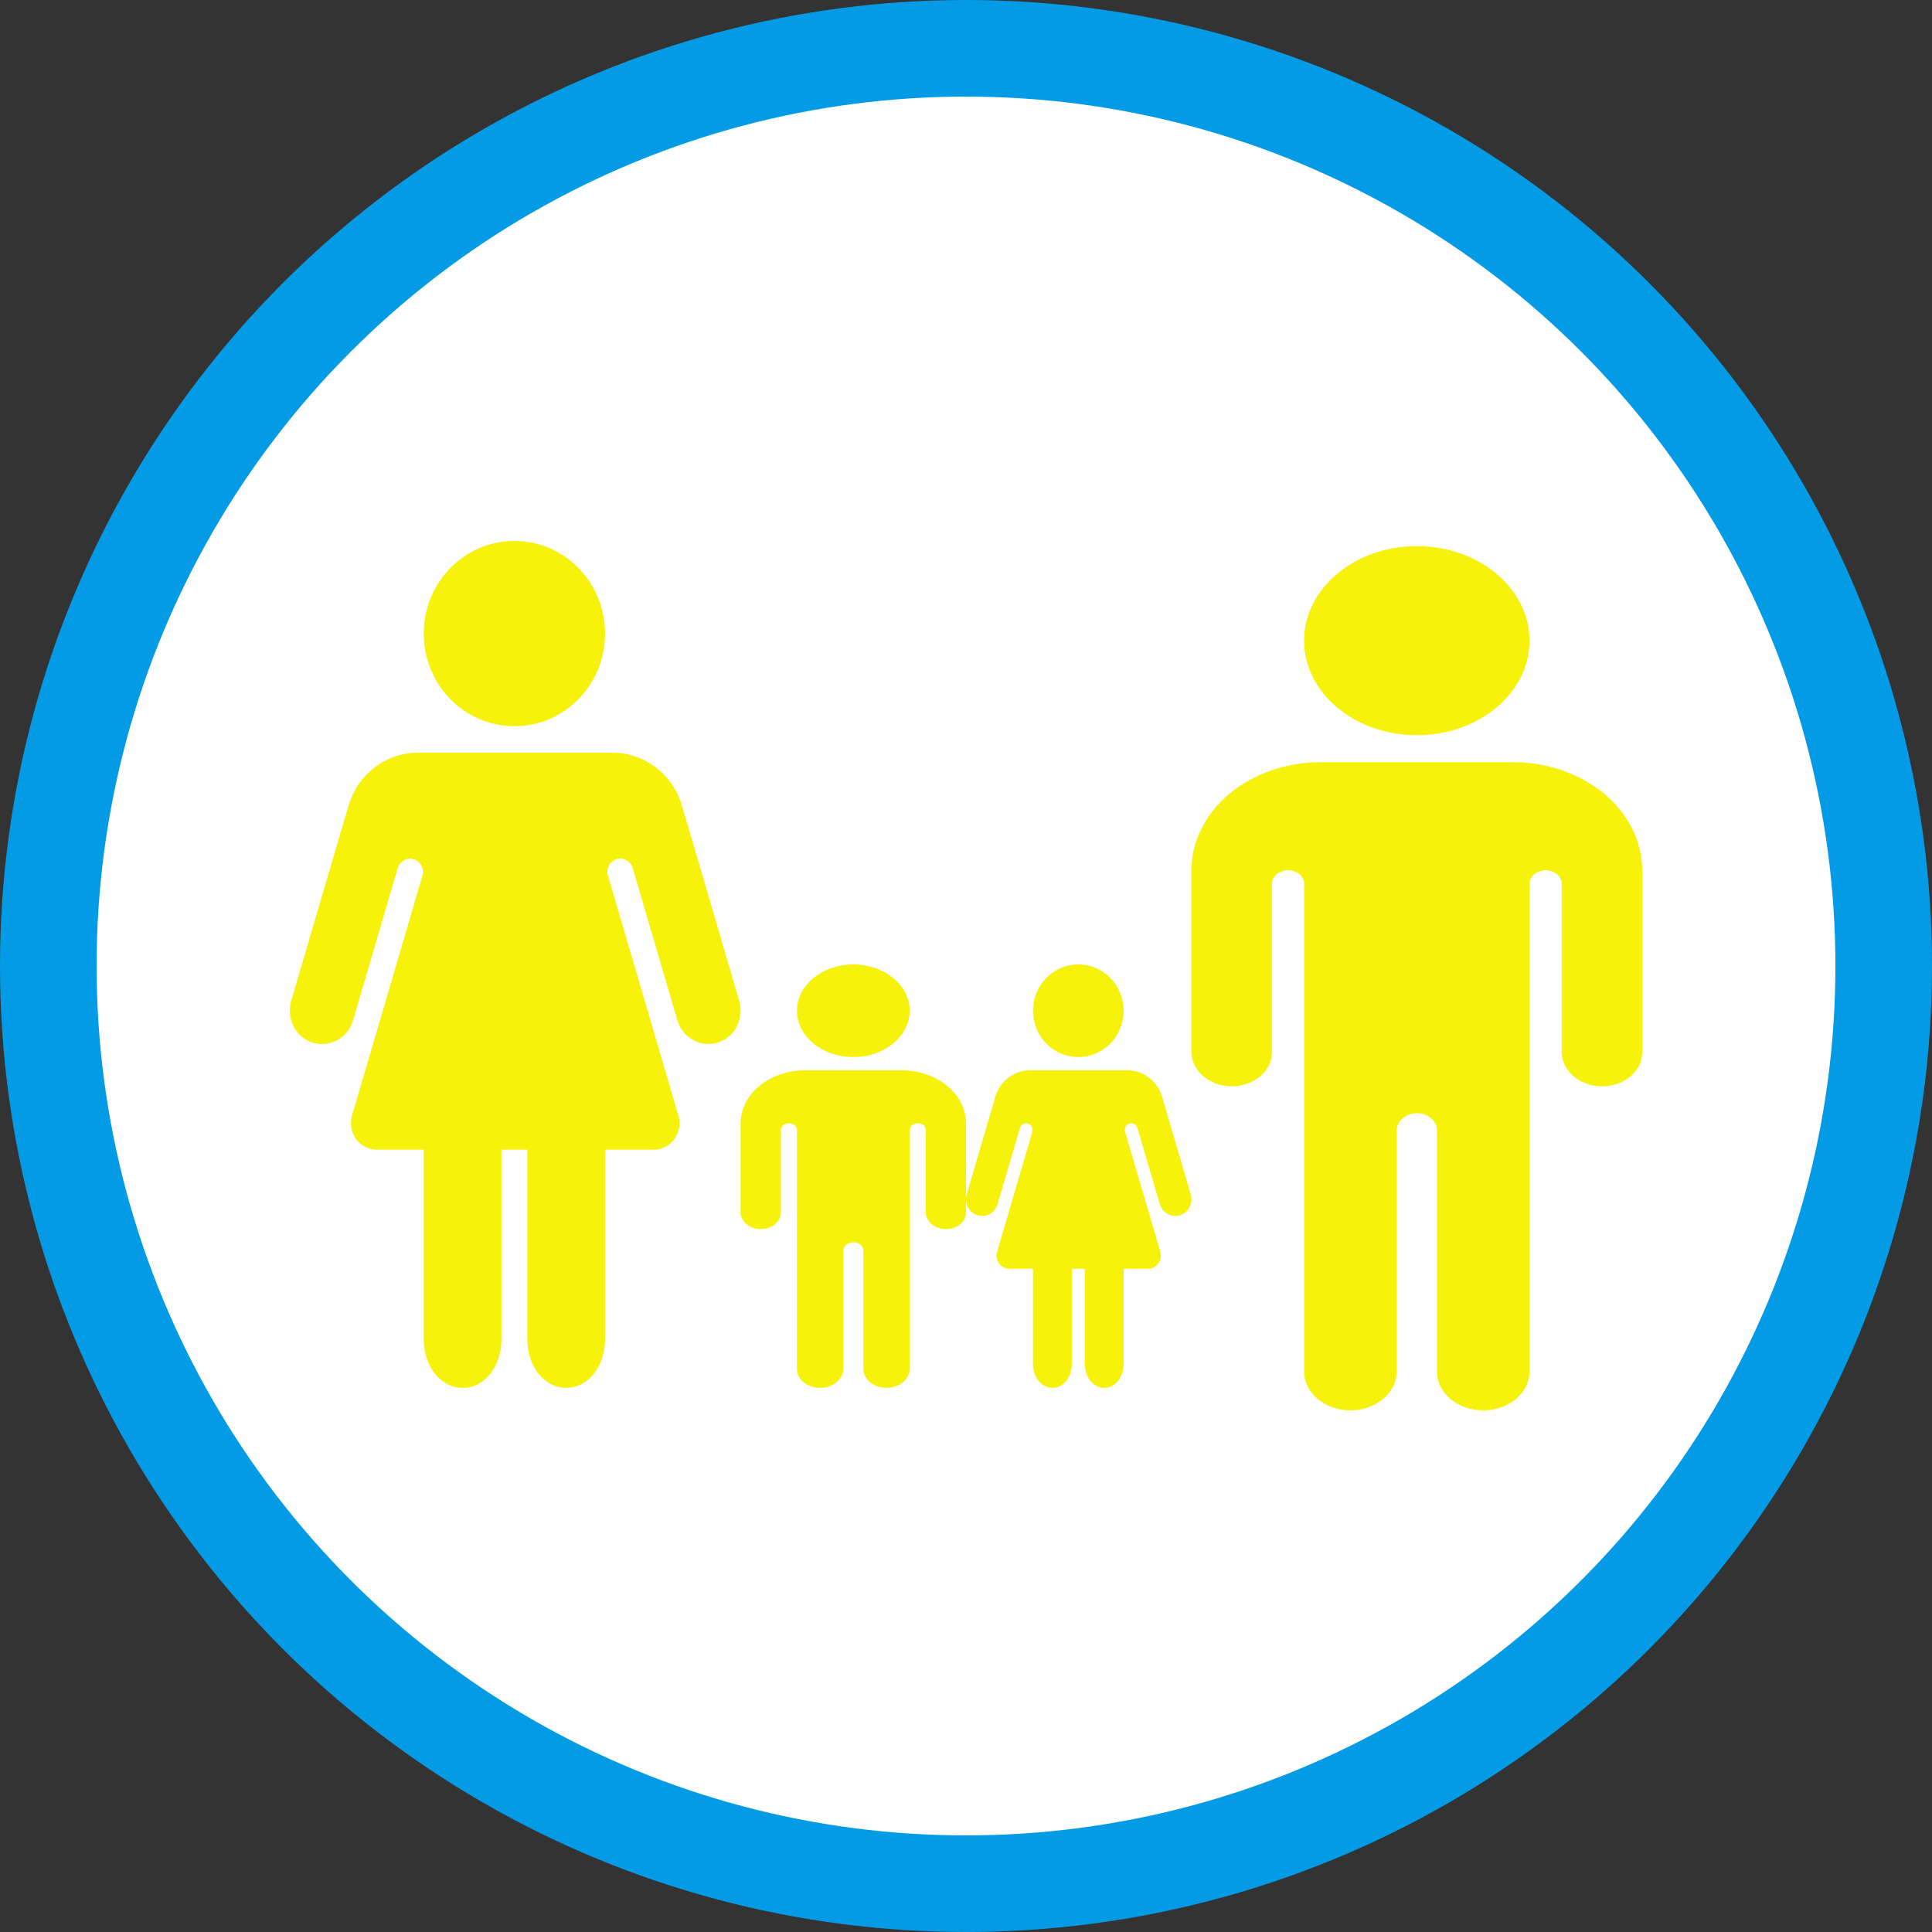 <svg width="100" height="100" viewBox="0 0 100 100" fill="none" xmlns="http://www.w3.org/2000/svg">
<rect x="0" y="0" width="100" height="100" fill="#333333" stroke="none"/>
<circle cx="50" cy="50" r="47.5" fill="white" stroke="#039BE5" stroke-width="5"/>
<path d="M26.625 37.589C29.216 37.589 31.317 35.443 31.317 32.795C31.317 30.147 29.216 28 26.625 28C24.034 28 21.933 30.147 21.933 32.795C21.933 35.443 24.034 37.589 26.625 37.589Z" fill="#F6F209"/>
<path d="M38.26 51.794L37.395 48.848V48.838L35.513 42.429H35.509L35.298 41.705C35.068 40.912 34.592 40.216 33.943 39.721C33.294 39.226 32.506 38.959 31.696 38.959H21.642C20.832 38.958 20.044 39.225 19.395 39.721C18.745 40.215 18.27 40.912 18.04 41.705L17.829 42.429H17.824L15.942 48.838V48.848L15.074 51.794C14.812 52.683 15.266 53.648 16.127 53.946C16.34 54.02 16.566 54.05 16.79 54.033C17.015 54.016 17.234 53.953 17.434 53.848C17.634 53.742 17.811 53.597 17.955 53.42C18.099 53.243 18.207 53.038 18.272 52.818L20.415 45.519L20.596 44.9C20.65 44.748 20.753 44.621 20.889 44.54C21.024 44.459 21.184 44.429 21.339 44.456C21.494 44.482 21.635 44.564 21.737 44.686C21.839 44.808 21.896 44.963 21.898 45.124C21.898 45.17 21.893 45.217 21.883 45.262L18.22 57.744C18.16 57.949 18.147 58.165 18.183 58.375C18.219 58.586 18.303 58.784 18.428 58.956C18.553 59.127 18.715 59.266 18.901 59.362C19.088 59.458 19.294 59.508 19.503 59.508H21.933V69.328C21.933 70.737 22.815 71.837 23.944 71.837C25.072 71.837 25.954 70.737 25.954 69.328V59.508H27.295V69.328C27.295 70.737 28.177 71.837 29.305 71.837C30.434 71.837 31.316 70.737 31.316 69.328V59.508H33.83C34.039 59.508 34.245 59.458 34.432 59.362C34.618 59.267 34.781 59.127 34.906 58.956C35.03 58.785 35.114 58.586 35.15 58.375C35.187 58.165 35.174 57.949 35.114 57.744L31.45 45.26C31.44 45.215 31.436 45.17 31.436 45.124C31.437 44.963 31.493 44.807 31.596 44.684C31.698 44.561 31.839 44.479 31.994 44.452C32.15 44.425 32.31 44.456 32.446 44.537C32.582 44.619 32.685 44.747 32.738 44.899L32.92 45.518L35.062 52.817C35.127 53.037 35.235 53.241 35.379 53.418C35.523 53.595 35.7 53.74 35.9 53.845C36.1 53.95 36.319 54.013 36.544 54.029C36.768 54.046 36.993 54.017 37.206 53.943C38.066 53.648 38.521 52.683 38.26 51.794Z" fill="#F6F209"/>
<path d="M55.812 54.713C57.108 54.713 58.158 53.64 58.158 52.316C58.158 50.992 57.108 49.919 55.812 49.919C54.517 49.919 53.467 50.992 53.467 52.316C53.467 53.64 54.517 54.713 55.812 54.713Z" fill="#F6F209"/>
<path d="M61.63 61.816L61.198 60.343V60.338L60.257 57.133H60.255L60.149 56.771C60.034 56.375 59.796 56.027 59.472 55.779C59.147 55.532 58.753 55.398 58.348 55.398H53.321C52.916 55.398 52.522 55.532 52.197 55.779C51.873 56.026 51.635 56.374 51.52 56.771L51.414 57.133H51.412L50.471 60.338V60.343L50.037 61.816C49.906 62.26 50.133 62.743 50.563 62.892C50.67 62.929 50.782 62.944 50.895 62.935C51.007 62.927 51.117 62.895 51.217 62.843C51.317 62.79 51.406 62.717 51.477 62.629C51.549 62.54 51.603 62.438 51.636 62.328L52.707 58.678L52.798 58.368C52.825 58.293 52.876 58.229 52.944 58.189C53.012 58.148 53.092 58.133 53.169 58.146C53.247 58.16 53.317 58.201 53.368 58.262C53.419 58.323 53.448 58.4 53.449 58.481C53.449 58.504 53.446 58.527 53.442 58.55L51.61 64.791C51.58 64.893 51.573 65.001 51.591 65.106C51.609 65.212 51.651 65.311 51.714 65.397C51.776 65.482 51.857 65.552 51.951 65.6C52.044 65.648 52.147 65.673 52.251 65.673H53.466V70.583C53.466 71.287 53.907 71.837 54.472 71.837C55.036 71.837 55.477 71.287 55.477 70.583V65.673H56.147V70.583C56.147 71.287 56.589 71.837 57.153 71.837C57.717 71.837 58.158 71.287 58.158 70.583V65.673H59.415C59.52 65.673 59.623 65.648 59.716 65.6C59.809 65.552 59.891 65.482 59.953 65.397C60.015 65.311 60.057 65.212 60.075 65.106C60.093 65.001 60.087 64.893 60.057 64.791L58.225 58.549C58.22 58.526 58.218 58.504 58.218 58.481C58.219 58.4 58.247 58.322 58.298 58.261C58.349 58.199 58.42 58.158 58.497 58.145C58.575 58.131 58.655 58.146 58.723 58.187C58.791 58.228 58.843 58.292 58.869 58.368L58.96 58.678L60.031 62.327C60.064 62.437 60.118 62.539 60.19 62.628C60.262 62.716 60.35 62.789 60.45 62.841C60.55 62.894 60.66 62.925 60.772 62.934C60.884 62.942 60.997 62.927 61.103 62.89C61.533 62.743 61.761 62.26 61.63 61.816Z" fill="#F6F209"/>
<path d="M44.167 54.713C45.778 54.713 47.084 53.64 47.084 52.316C47.084 50.992 45.778 49.919 44.167 49.919C42.556 49.919 41.25 50.992 41.25 52.316C41.25 53.64 42.556 54.713 44.167 54.713Z" fill="#F6F209"/>
<path d="M46.667 55.398H41.666C40.783 55.4 39.937 55.69 39.312 56.203C38.688 56.716 38.336 57.412 38.333 58.138V62.741C38.333 63.205 38.772 63.601 39.337 63.617C39.477 63.621 39.616 63.602 39.747 63.561C39.878 63.52 39.997 63.458 40.098 63.378C40.199 63.298 40.279 63.202 40.334 63.096C40.388 62.99 40.416 62.877 40.416 62.761V58.492C40.415 58.404 40.455 58.318 40.527 58.253C40.599 58.187 40.698 58.147 40.806 58.139C40.862 58.136 40.92 58.142 40.974 58.158C41.027 58.174 41.077 58.199 41.118 58.231C41.16 58.263 41.193 58.302 41.216 58.345C41.238 58.388 41.25 58.434 41.25 58.481V70.853C41.25 71.114 41.376 71.364 41.601 71.549C41.825 71.733 42.13 71.837 42.448 71.837C42.766 71.837 43.07 71.733 43.295 71.549C43.52 71.364 43.646 71.114 43.646 70.853V64.745C43.644 64.635 43.693 64.528 43.783 64.446C43.873 64.364 43.998 64.312 44.132 64.303C44.203 64.299 44.275 64.307 44.342 64.327C44.409 64.346 44.471 64.377 44.523 64.417C44.575 64.458 44.616 64.506 44.645 64.56C44.673 64.614 44.688 64.672 44.688 64.731V70.853C44.688 71.114 44.814 71.364 45.038 71.549C45.263 71.733 45.568 71.837 45.885 71.837C46.203 71.837 46.508 71.733 46.733 71.549C46.957 71.364 47.083 71.114 47.083 70.853V58.492C47.082 58.404 47.121 58.318 47.194 58.253C47.266 58.187 47.365 58.147 47.472 58.139C47.529 58.136 47.587 58.142 47.64 58.158C47.694 58.174 47.743 58.199 47.785 58.231C47.827 58.263 47.86 58.302 47.883 58.345C47.905 58.388 47.917 58.434 47.917 58.481V62.742C47.917 63.206 48.356 63.601 48.92 63.618C49.06 63.622 49.2 63.603 49.331 63.562C49.462 63.521 49.581 63.459 49.682 63.379C49.783 63.298 49.863 63.203 49.918 63.097C49.972 62.991 50 62.877 50 62.761V58.138C49.998 57.412 49.645 56.716 49.021 56.203C48.396 55.69 47.55 55.4 46.667 55.398Z" fill="#F6F209"/>
<path d="M73.334 38.053C76.555 38.053 79.167 35.863 79.167 33.161C79.167 30.459 76.555 28.268 73.334 28.268C70.112 28.268 67.5 30.459 67.5 33.161C67.5 35.863 70.112 38.053 73.334 38.053Z" fill="#F6F209"/>
<path d="M78.333 39.451H68.333C66.567 39.456 64.874 40.046 63.625 41.094C62.376 42.141 61.672 43.561 61.667 45.043V54.436C61.667 55.384 62.545 56.191 63.674 56.225C63.954 56.233 64.233 56.194 64.494 56.111C64.756 56.027 64.995 55.899 65.196 55.736C65.398 55.573 65.558 55.378 65.668 55.162C65.777 54.946 65.834 54.713 65.833 54.478V45.765C65.831 45.585 65.909 45.41 66.054 45.277C66.198 45.143 66.397 45.06 66.612 45.044C66.725 45.038 66.84 45.051 66.947 45.084C67.055 45.116 67.153 45.166 67.237 45.232C67.32 45.298 67.386 45.377 67.432 45.465C67.477 45.553 67.5 45.648 67.5 45.743V70.991C67.5 71.524 67.752 72.035 68.202 72.412C68.651 72.788 69.26 73 69.896 73C70.531 73 71.141 72.788 71.59 72.412C72.039 72.035 72.292 71.524 72.292 70.991V58.527C72.288 58.301 72.386 58.083 72.566 57.915C72.747 57.748 72.996 57.644 73.264 57.623C73.406 57.615 73.549 57.632 73.684 57.672C73.818 57.713 73.942 57.776 74.046 57.858C74.15 57.94 74.233 58.039 74.29 58.149C74.346 58.259 74.375 58.377 74.375 58.497V70.991C74.375 71.524 74.627 72.035 75.077 72.412C75.526 72.788 76.135 73 76.771 73C77.406 73 78.016 72.788 78.465 72.412C78.914 72.035 79.167 71.524 79.167 70.991V45.765C79.164 45.585 79.243 45.41 79.387 45.277C79.531 45.143 79.731 45.06 79.945 45.044C80.059 45.038 80.173 45.051 80.281 45.084C80.388 45.116 80.487 45.166 80.57 45.232C80.653 45.298 80.72 45.377 80.765 45.465C80.81 45.553 80.834 45.648 80.833 45.743V54.438C80.833 55.386 81.712 56.192 82.841 56.227C83.121 56.235 83.4 56.196 83.662 56.112C83.923 56.028 84.162 55.901 84.364 55.737C84.565 55.574 84.725 55.379 84.835 55.162C84.944 54.946 85 54.713 85 54.478V45.043C84.995 43.561 84.291 42.141 83.042 41.094C81.793 40.046 80.1 39.456 78.333 39.451Z" fill="#F6F209"/>
</svg>
